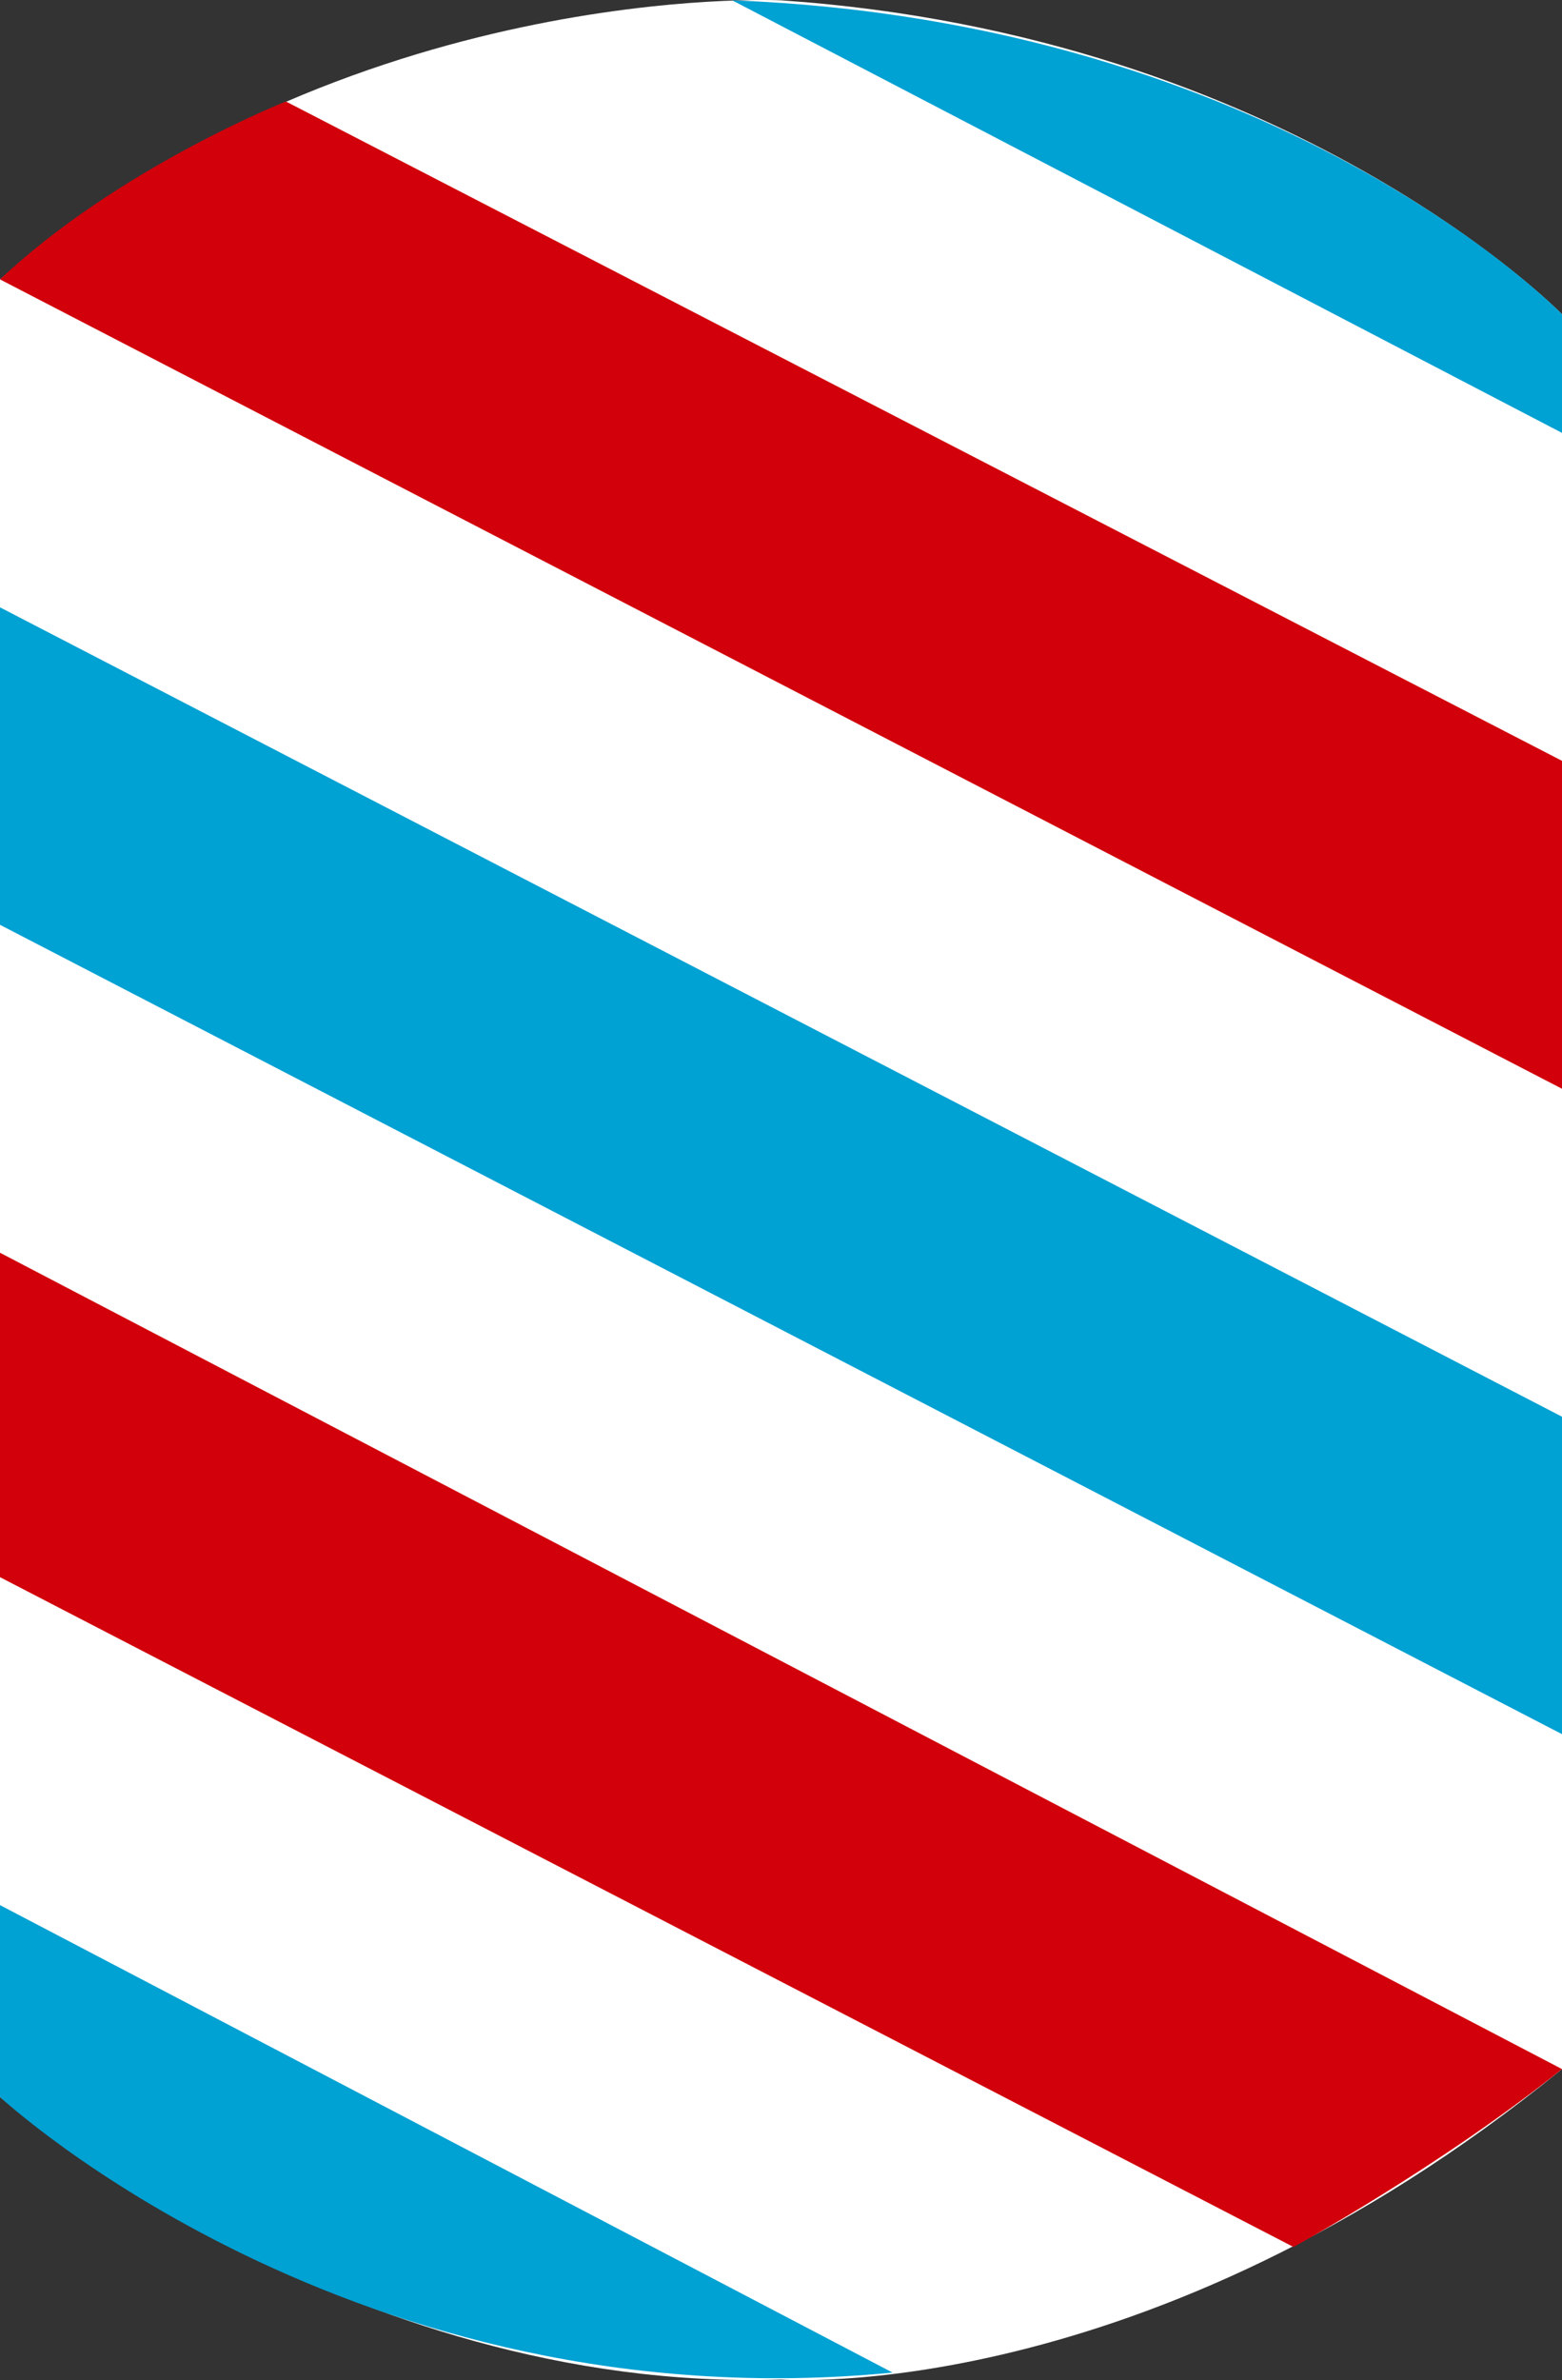 <svg id="Camada_1" data-name="Camada 1" xmlns="http://www.w3.org/2000/svg" viewBox="0 0 448 682.25"><rect x="0" y="0" width="448" height="682.25" fill="#333333" stroke="none"/><defs><style>.cls-1{fill:#fff;}.cls-2{fill:#00a1d3;}.cls-3{fill:#d1000b;}</style></defs><title>logo-barbearia-2</title><path class="cls-1" d="M459,117V638s99,85,224,81c0,0,105,8,224-89V127S829,47,683,37C683,37,559,31,459,117Z" transform="translate(-459 -36.91)"/><path class="cls-2" d="M907,127S826,43,669,37L907,161Z" transform="translate(-459 -36.91)"/><path class="cls-3" d="M907,255,541,66s-48,19-82,51L907,349Z" transform="translate(-459 -36.91)"/><polygon class="cls-2" points="448 406.09 0 174.09 0 265.09 448 497.09 448 406.09"/><path class="cls-3" d="M907,630,459,396v93L830,681S872,658,907,630Z" transform="translate(-459 -36.91)"/><path class="cls-2" d="M715,717,459,583v55S560,732,715,717Z" transform="translate(-459 -36.91)"/></svg>